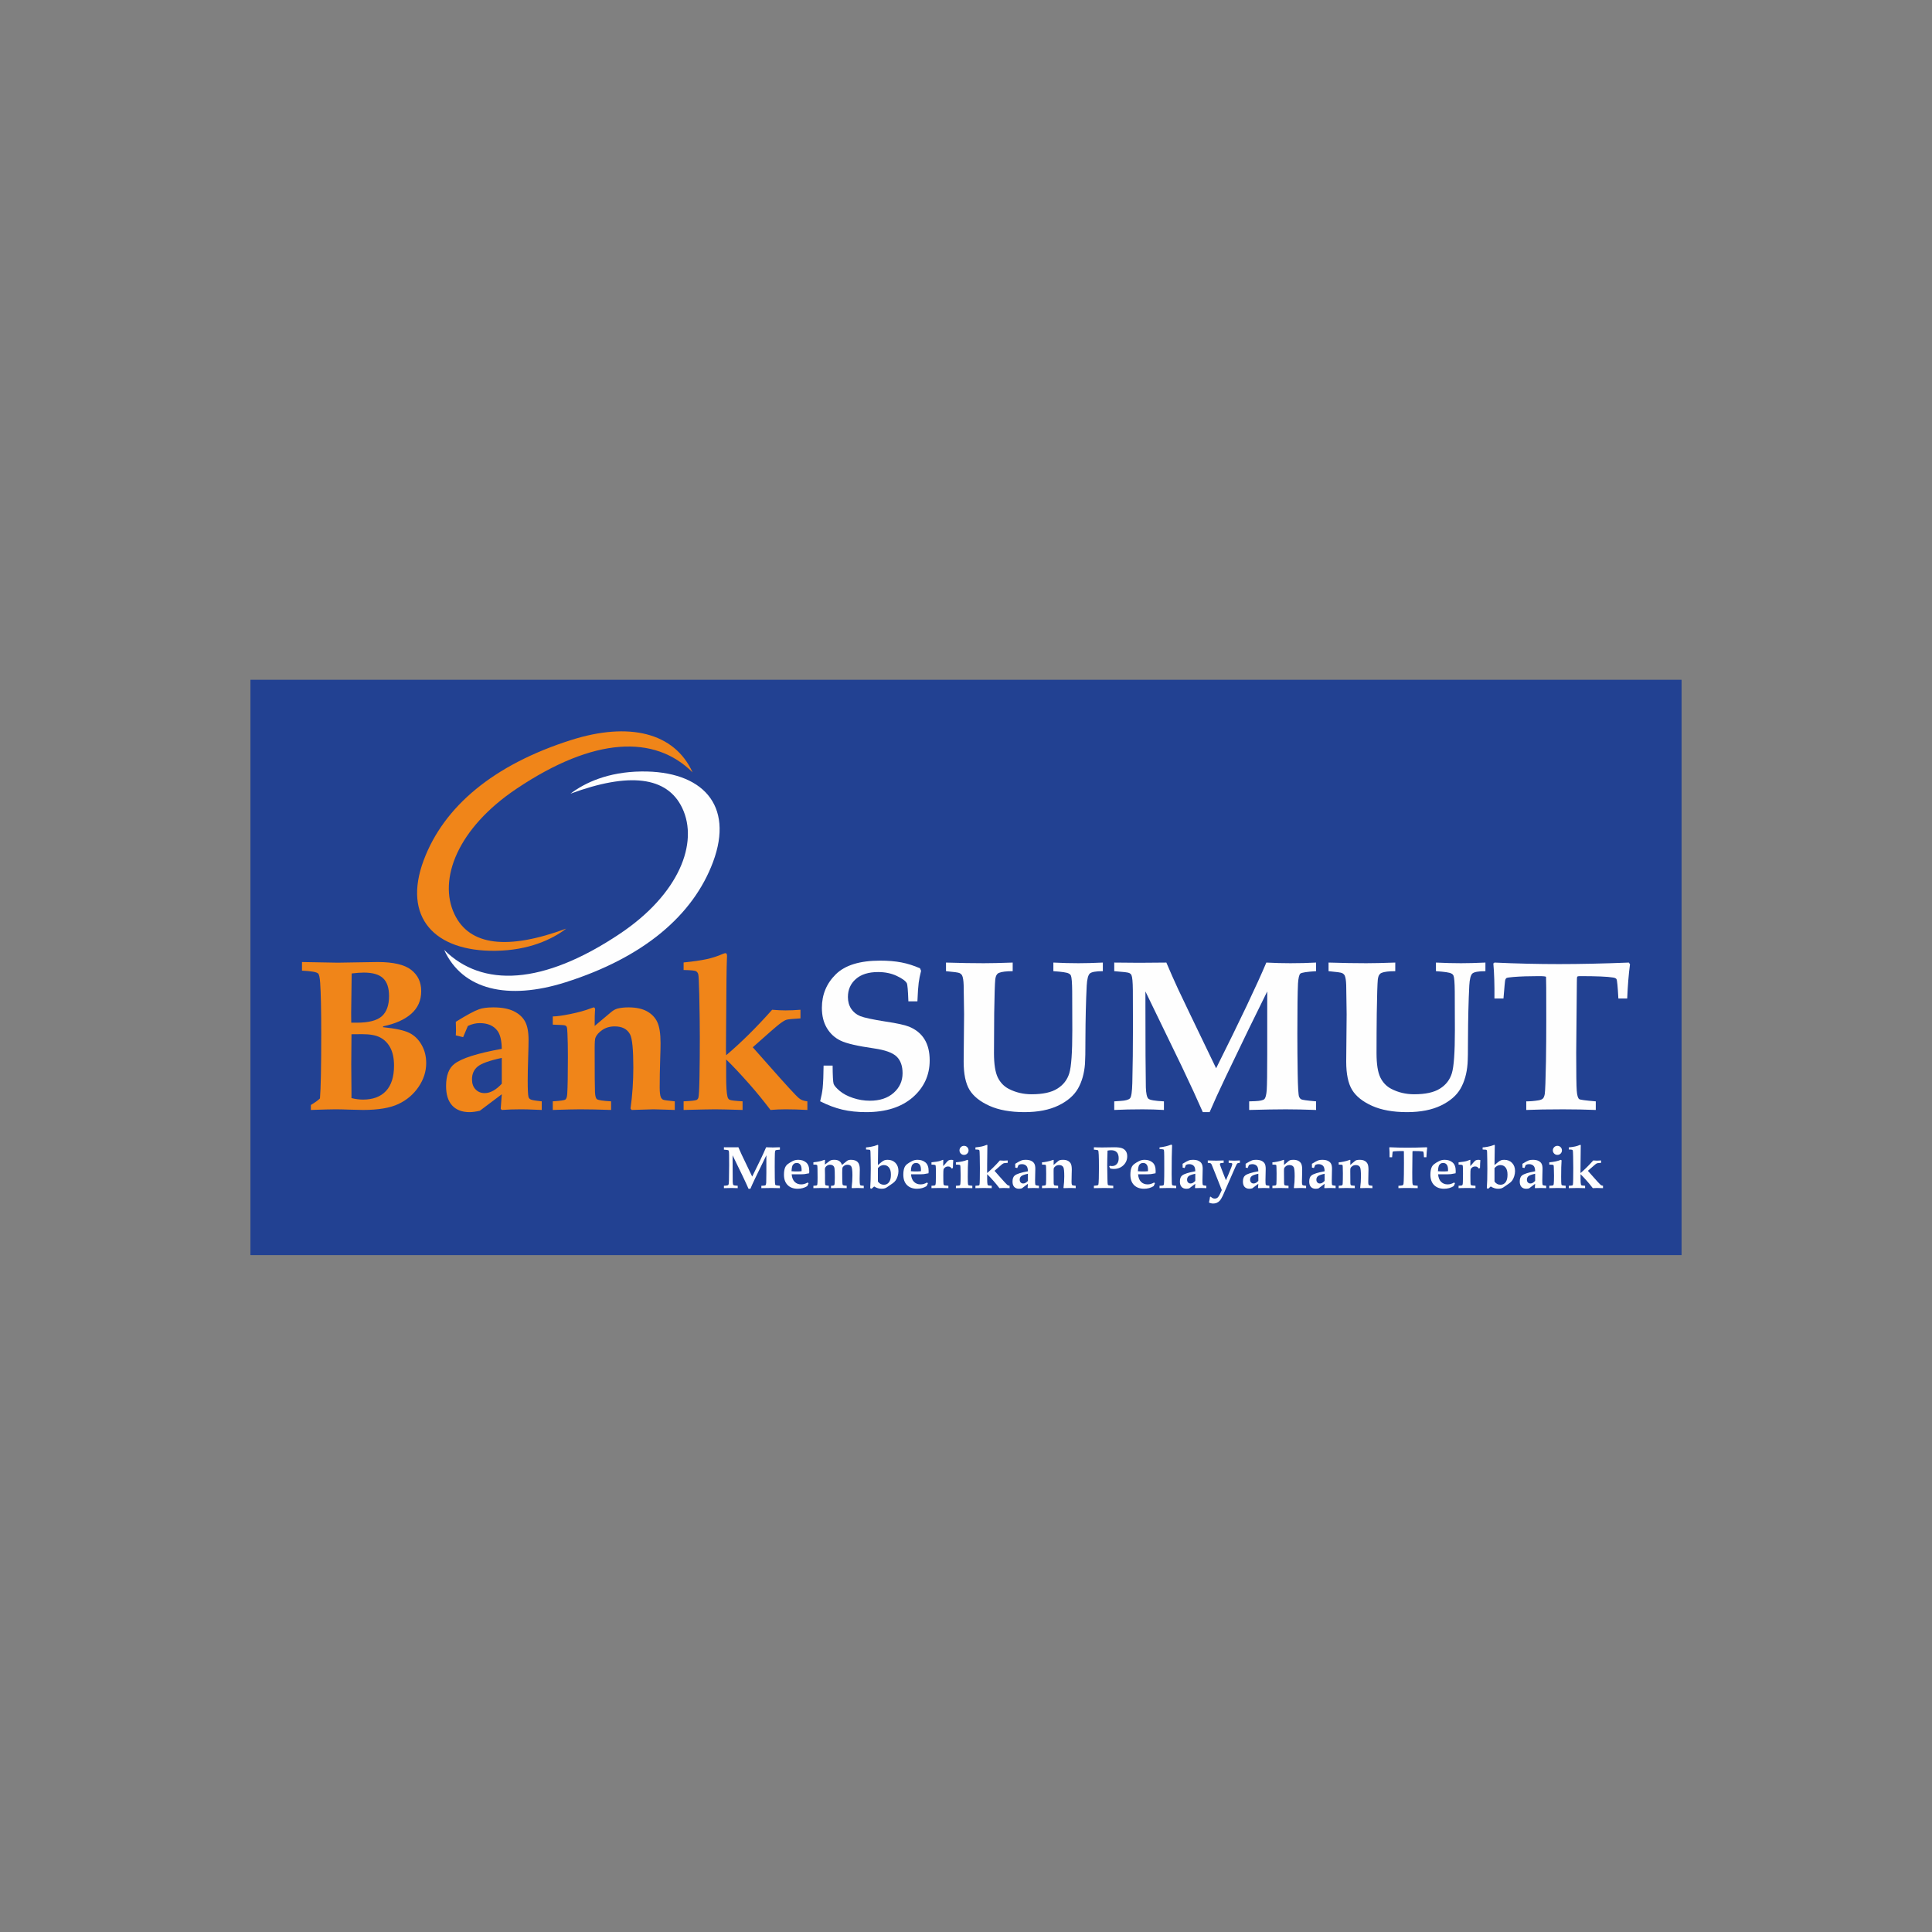 <svg width="108" height="108" viewBox="0 0 108 108" fill="none" xmlns="http://www.w3.org/2000/svg">
<rect x="0" y="0" width="108" height="108" fill="#808080" stroke="none"/>
<path fill-rule="evenodd" clip-rule="evenodd" d="M14 38H94V70.161H14V38Z" fill="#224192"/>
<path fill-rule="evenodd" clip-rule="evenodd" d="M17.377 62.047V61.77C17.601 61.636 17.77 61.515 17.886 61.404C17.933 60.86 17.957 59.66 17.957 57.802C17.957 56.455 17.937 55.504 17.898 54.945C17.878 54.642 17.838 54.465 17.776 54.413C17.689 54.335 17.392 54.284 16.882 54.26V53.778L18.876 53.814C19.14 53.814 19.526 53.807 20.041 53.795C20.538 53.783 20.897 53.778 21.112 53.778C21.981 53.778 22.606 53.922 22.981 54.212C23.358 54.504 23.546 54.899 23.546 55.403C23.546 55.92 23.361 56.345 22.989 56.671C22.618 56.999 22.093 57.232 21.414 57.373V57.421C22.113 57.492 22.602 57.598 22.884 57.741C23.167 57.882 23.394 58.103 23.565 58.403C23.738 58.703 23.825 59.042 23.825 59.427C23.825 59.896 23.682 60.34 23.398 60.758C23.115 61.176 22.738 61.496 22.269 61.716C21.8 61.937 21.14 62.047 20.289 62.047C20.12 62.047 19.868 62.041 19.53 62.029C19.217 62.017 18.959 62.011 18.76 62.011C18.536 62.011 18.075 62.023 17.377 62.047ZM19.635 57.169H19.943C20.606 57.169 21.074 57.049 21.343 56.81C21.613 56.568 21.748 56.192 21.748 55.68C21.748 55.231 21.64 54.899 21.42 54.689C21.2 54.476 20.841 54.368 20.34 54.368C20.155 54.368 19.927 54.385 19.659 54.417C19.639 55.627 19.63 56.367 19.63 56.639L19.635 57.169ZM19.647 61.384C19.875 61.44 20.089 61.468 20.291 61.468C20.849 61.468 21.279 61.307 21.577 60.987C21.877 60.665 22.026 60.194 22.026 59.571C22.026 59.166 21.957 58.834 21.822 58.575C21.685 58.316 21.499 58.126 21.26 57.999C21.023 57.871 20.683 57.81 20.243 57.81L19.647 57.815V57.968L19.635 59.502L19.647 61.051V61.384ZM30.284 61.565V62.047L29.827 62.029C29.586 62.017 29.346 62.011 29.105 62.011C28.732 62.011 28.38 62.023 28.049 62.047L27.99 61.983L28.05 61.17L26.823 62.092C26.603 62.142 26.409 62.169 26.24 62.169C25.825 62.169 25.503 62.043 25.275 61.796C25.049 61.548 24.936 61.188 24.936 60.711C24.936 60.125 25.09 59.712 25.4 59.474C25.799 59.16 26.682 58.878 28.05 58.631C28.042 58.167 27.962 57.831 27.81 57.625C27.596 57.337 27.264 57.193 26.815 57.193C26.709 57.193 26.602 57.205 26.489 57.232C26.378 57.258 26.265 57.297 26.153 57.353L25.889 57.978L25.479 57.878L25.491 57.614L25.485 57.355L25.479 57.12C26.08 56.747 26.513 56.511 26.777 56.419C26.968 56.349 27.235 56.313 27.577 56.313C28.042 56.313 28.419 56.383 28.711 56.522C29 56.663 29.213 56.852 29.346 57.093C29.481 57.333 29.547 57.682 29.547 58.143C29.547 58.336 29.539 58.681 29.523 59.178C29.507 59.688 29.499 60.101 29.499 60.412C29.499 60.904 29.514 61.204 29.542 61.311C29.555 61.373 29.594 61.421 29.657 61.457C29.717 61.493 29.926 61.528 30.284 61.565ZM28.05 59.138C27.359 59.286 26.906 59.45 26.698 59.624C26.489 59.8 26.385 60.035 26.385 60.332C26.385 60.573 26.45 60.762 26.586 60.898C26.718 61.038 26.89 61.106 27.092 61.106C27.404 61.106 27.725 60.931 28.05 60.581V59.138ZM30.901 62.047V61.565C31.32 61.54 31.556 61.507 31.611 61.461C31.664 61.416 31.697 61.315 31.709 61.158C31.733 60.762 31.745 60.061 31.745 59.059C31.745 58.564 31.737 58.138 31.721 57.779C31.713 57.56 31.699 57.429 31.675 57.392C31.656 57.359 31.624 57.334 31.584 57.321C31.542 57.304 31.312 57.291 30.901 57.278V56.819C31.111 56.819 31.443 56.774 31.892 56.683C32.341 56.59 32.719 56.486 33.025 56.367L33.184 56.313C33.239 56.313 33.267 56.357 33.267 56.447L33.26 56.502C33.248 56.612 33.242 56.895 33.242 57.351L34.154 56.584C34.268 56.486 34.385 56.419 34.508 56.383C34.679 56.337 34.89 56.313 35.136 56.313C35.552 56.313 35.892 56.385 36.157 56.527C36.421 56.672 36.617 56.87 36.739 57.125C36.862 57.38 36.925 57.773 36.925 58.308C36.925 58.545 36.919 58.82 36.907 59.13C36.886 59.767 36.877 60.318 36.877 60.783C36.877 61.05 36.898 61.232 36.941 61.335C36.974 61.405 37.018 61.452 37.074 61.476C37.132 61.5 37.347 61.528 37.721 61.565V62.047L36.995 62.023L36.529 62.011L35.311 62.047L35.246 61.971C35.351 61.224 35.403 60.456 35.403 59.668C35.403 58.671 35.343 58.055 35.221 57.823C35.063 57.524 34.777 57.376 34.361 57.376C34.094 57.376 33.862 57.444 33.666 57.578C33.469 57.715 33.343 57.859 33.284 58.013C33.256 58.075 33.242 58.275 33.242 58.611C33.242 60.035 33.248 60.852 33.26 61.059C33.272 61.267 33.307 61.393 33.361 61.44C33.433 61.5 33.699 61.54 34.16 61.565V62.047C33.476 62.023 32.898 62.011 32.427 62.011C32.148 62.011 31.639 62.023 30.901 62.047ZM38.214 62.047V61.565C38.636 61.548 38.883 61.52 38.955 61.481C38.989 61.457 39.017 61.424 39.037 61.376C39.069 61.288 39.09 60.895 39.102 60.192C39.114 59.487 39.12 58.757 39.12 57.997C39.12 57.382 39.11 56.594 39.09 55.631C39.073 54.927 39.056 54.54 39.033 54.464C39.013 54.387 38.971 54.328 38.907 54.292C38.844 54.253 38.612 54.232 38.214 54.224V53.802C38.742 53.751 39.169 53.688 39.497 53.618C39.824 53.546 40.123 53.449 40.393 53.329C40.468 53.298 40.523 53.282 40.553 53.282C40.612 53.282 40.641 53.334 40.641 53.441L40.632 53.694C40.617 53.987 40.604 55.093 40.593 57.015L40.581 58.665L40.593 58.989C41.422 58.287 42.28 57.44 43.163 56.446C43.443 56.47 43.693 56.482 43.911 56.482C44.173 56.482 44.452 56.47 44.747 56.446V56.928C44.31 56.952 44.049 56.979 43.958 57.007C43.867 57.036 43.733 57.12 43.556 57.256C43.38 57.393 42.887 57.822 42.08 58.543L42.931 59.504C43.91 60.614 44.484 61.243 44.66 61.388C44.773 61.487 44.929 61.544 45.133 61.565V62.047C44.692 62.023 44.287 62.011 43.918 62.011C43.632 62.011 43.348 62.023 43.071 62.047C42.679 61.532 42.291 61.055 41.901 60.614C41.371 60.015 40.935 59.55 40.593 59.225V60.176C40.593 60.727 40.617 61.102 40.665 61.299C40.684 61.385 40.724 61.445 40.785 61.477C40.842 61.512 41.086 61.54 41.511 61.565V62.047C40.75 62.023 40.24 62.011 39.983 62.011C39.735 62.011 39.146 62.023 38.214 62.047Z" fill="#F08519"/>
<path fill-rule="evenodd" clip-rule="evenodd" d="M46.039 59.568H46.544C46.548 60.148 46.567 60.488 46.6 60.589C46.635 60.688 46.746 60.819 46.939 60.982C47.132 61.144 47.38 61.276 47.687 61.378C47.993 61.48 48.306 61.531 48.629 61.531C49.183 61.531 49.623 61.385 49.957 61.09C50.288 60.797 50.454 60.429 50.454 59.993C50.454 59.588 50.344 59.28 50.125 59.065C49.902 58.848 49.48 58.696 48.856 58.606C47.932 58.473 47.308 58.33 46.986 58.17C46.663 58.015 46.409 57.78 46.222 57.467C46.035 57.152 45.944 56.778 45.944 56.338C45.944 55.603 46.202 54.977 46.72 54.466C47.238 53.954 48.064 53.7 49.203 53.7C49.648 53.7 50.043 53.733 50.39 53.8C50.734 53.866 51.081 53.976 51.43 54.129L51.489 54.269C51.425 54.517 51.38 54.741 51.355 54.941C51.328 55.139 51.304 55.485 51.284 55.975H50.779C50.758 55.372 50.73 55.033 50.69 54.959C50.616 54.831 50.428 54.694 50.125 54.552C49.823 54.41 49.476 54.338 49.086 54.338C48.551 54.338 48.136 54.468 47.841 54.729C47.546 54.989 47.399 55.324 47.399 55.735C47.399 55.986 47.459 56.204 47.581 56.391C47.702 56.574 47.872 56.714 48.088 56.802C48.306 56.889 48.774 56.99 49.489 57.103C50.141 57.2 50.58 57.297 50.813 57.39C51.191 57.543 51.481 57.776 51.675 58.088C51.872 58.403 51.97 58.799 51.97 59.276C51.97 60.104 51.652 60.793 51.02 61.345C50.383 61.894 49.518 62.169 48.419 62.169C47.93 62.169 47.485 62.122 47.085 62.028C46.687 61.934 46.273 61.779 45.847 61.563C45.917 61.29 45.964 61.042 45.988 60.819C46.017 60.51 46.035 60.093 46.039 59.568ZM52.882 54.289V53.808C53.68 53.833 54.382 53.844 54.985 53.844C55.368 53.844 55.91 53.833 56.61 53.808V54.289C56.25 54.289 55.995 54.322 55.847 54.383C55.794 54.403 55.754 54.435 55.723 54.484C55.68 54.537 55.651 54.63 55.635 54.761C55.612 54.98 55.592 55.612 55.576 56.655C55.568 57.381 55.564 58.118 55.564 58.868C55.564 59.483 55.635 59.936 55.774 60.226C55.915 60.514 56.12 60.728 56.391 60.869C56.779 61.07 57.207 61.17 57.665 61.17C58.295 61.17 58.775 61.066 59.104 60.857C59.438 60.651 59.66 60.364 59.773 59.999C59.887 59.633 59.943 58.835 59.943 57.603L59.936 55.426C59.932 54.935 59.908 54.641 59.867 54.541C59.843 54.488 59.802 54.446 59.742 54.419C59.648 54.363 59.363 54.322 58.884 54.289V53.808C59.391 53.833 59.861 53.844 60.287 53.844C60.659 53.844 61.112 53.833 61.65 53.808V54.289C61.262 54.289 61.019 54.334 60.923 54.419C60.828 54.505 60.769 54.729 60.748 55.089C60.704 55.967 60.68 56.962 60.676 58.072C60.676 58.783 60.668 59.248 60.652 59.467C60.61 60.009 60.478 60.47 60.259 60.853C60.039 61.236 59.676 61.551 59.167 61.798C58.658 62.044 58.024 62.169 57.268 62.169C56.483 62.169 55.829 62.05 55.308 61.815C54.787 61.579 54.415 61.282 54.197 60.924C53.979 60.565 53.869 60.039 53.869 59.344L53.893 56.695C53.893 56.484 53.885 55.946 53.869 55.077C53.861 54.807 53.83 54.622 53.78 54.524C53.748 54.47 53.701 54.426 53.636 54.395C53.571 54.363 53.321 54.33 52.882 54.289ZM62.287 62.048V61.567L62.638 61.543C62.922 61.527 63.099 61.476 63.171 61.393C63.242 61.31 63.285 61.027 63.297 60.545C63.321 59.578 63.333 58.529 63.333 57.402C63.333 56.803 63.331 56.121 63.327 55.357C63.323 54.897 63.297 54.614 63.25 54.512C63.226 54.462 63.185 54.419 63.12 54.39C63.059 54.358 62.78 54.326 62.287 54.289V53.808C62.76 53.816 63.222 53.82 63.676 53.82C64.203 53.82 64.711 53.816 65.2 53.808C65.41 54.306 65.629 54.799 65.855 55.288C66.016 55.635 66.725 57.111 67.982 59.718C69.319 57.042 70.256 55.071 70.789 53.808C71.26 53.833 71.707 53.844 72.131 53.844C72.628 53.844 73.106 53.833 73.57 53.808V54.289C73.05 54.322 72.758 54.367 72.689 54.426C72.624 54.485 72.58 54.669 72.559 54.975C72.535 55.469 72.523 56.407 72.523 57.788C72.523 58.484 72.529 59.221 72.541 59.995C72.553 60.771 72.58 61.209 72.62 61.314C72.648 61.374 72.685 61.421 72.738 61.452C72.79 61.484 73.066 61.523 73.57 61.567V62.048C72.936 62.024 72.369 62.012 71.872 62.012C71.371 62.012 70.69 62.024 69.829 62.048V61.567L70.171 61.555C70.442 61.543 70.612 61.504 70.678 61.441C70.746 61.374 70.791 61.204 70.811 60.925C70.829 60.647 70.839 59.995 70.839 58.969V55.422C70.233 56.635 69.461 58.225 68.522 60.19C68.136 60.999 67.836 61.657 67.619 62.169H67.238C66.943 61.492 66.551 60.641 66.059 59.608L64.03 55.422V56.22C64.03 58.429 64.038 59.951 64.054 60.785C64.066 61.124 64.111 61.334 64.19 61.413C64.267 61.492 64.559 61.543 65.065 61.567V62.048C64.668 62.024 64.269 62.012 63.872 62.012C63.278 62.012 62.752 62.024 62.287 62.048ZM74.267 54.289V53.808C75.065 53.833 75.767 53.844 76.371 53.844C76.754 53.844 77.295 53.833 77.996 53.808V54.289C77.635 54.289 77.381 54.322 77.232 54.383C77.18 54.403 77.14 54.435 77.108 54.484C77.066 54.537 77.037 54.63 77.02 54.761C76.998 54.98 76.978 55.612 76.962 56.655C76.953 57.381 76.949 58.118 76.949 58.868C76.949 59.483 77.02 59.936 77.16 60.226C77.3 60.514 77.505 60.728 77.776 60.869C78.165 61.07 78.592 61.17 79.051 61.17C79.68 61.17 80.16 61.066 80.49 60.857C80.823 60.651 81.046 60.364 81.159 59.999C81.272 59.633 81.329 58.835 81.329 57.603L81.322 55.426C81.318 54.935 81.294 54.641 81.252 54.541C81.228 54.488 81.188 54.446 81.128 54.419C81.034 54.363 80.748 54.322 80.27 54.289V53.808C80.777 53.833 81.246 53.844 81.673 53.844C82.044 53.844 82.497 53.833 83.036 53.808V54.289C82.647 54.289 82.405 54.334 82.308 54.419C82.213 54.505 82.154 54.729 82.134 55.089C82.09 55.967 82.066 56.962 82.062 58.072C82.062 58.783 82.054 59.248 82.037 59.467C81.996 60.009 81.863 60.47 81.645 60.853C81.425 61.236 81.062 61.551 80.553 61.798C80.044 62.044 79.41 62.169 78.654 62.169C77.869 62.169 77.215 62.05 76.694 61.815C76.172 61.579 75.801 61.282 75.583 60.924C75.364 60.565 75.254 60.039 75.254 59.344L75.278 56.695C75.278 56.484 75.269 55.946 75.254 55.077C75.246 54.807 75.215 54.622 75.166 54.524C75.134 54.47 75.087 54.426 75.021 54.395C74.957 54.363 74.706 54.33 74.267 54.289ZM85.319 62.048V61.567C85.54 61.567 85.771 61.547 86.009 61.508C86.122 61.488 86.2 61.456 86.248 61.41C86.295 61.366 86.328 61.284 86.352 61.163C86.378 60.994 86.402 60.376 86.421 59.308C86.433 58.548 86.438 57.773 86.438 56.984C86.438 55.43 86.434 54.641 86.425 54.61C86.414 54.58 86.276 54.566 86.008 54.566C85.463 54.566 84.994 54.582 84.598 54.614C84.372 54.633 84.243 54.653 84.214 54.673C84.183 54.693 84.162 54.726 84.145 54.776C84.129 54.827 84.097 55.174 84.045 55.817H83.54C83.548 55.057 83.528 54.403 83.479 53.857L83.544 53.808C84.778 53.865 85.98 53.893 87.146 53.893C88.309 53.893 89.613 53.865 91.053 53.808L91.118 53.905C91.044 54.448 90.992 55.085 90.962 55.817H90.468C90.433 55.151 90.398 54.788 90.362 54.734C90.336 54.69 90.273 54.661 90.176 54.645C89.863 54.592 89.242 54.566 88.309 54.566C88.231 54.566 88.184 54.578 88.168 54.602C88.153 54.629 88.147 54.733 88.147 54.913L88.111 58.862C88.111 60.007 88.121 60.708 88.141 60.969C88.159 61.23 88.207 61.389 88.281 61.443C88.333 61.479 88.64 61.52 89.205 61.567V62.048C88.632 62.024 88.022 62.012 87.379 62.012C86.533 62.012 85.847 62.024 85.319 62.048Z" fill="#FEFEFE"/>
<path fill-rule="evenodd" clip-rule="evenodd" d="M40.468 66.418V66.285L40.566 66.279C40.645 66.273 40.694 66.26 40.714 66.237C40.734 66.213 40.746 66.135 40.748 66.001C40.755 65.733 40.759 65.442 40.759 65.13C40.759 64.964 40.758 64.775 40.756 64.564C40.756 64.435 40.748 64.357 40.736 64.328C40.73 64.314 40.718 64.302 40.7 64.294C40.683 64.286 40.605 64.277 40.468 64.266V64.133C40.6 64.136 40.728 64.136 40.854 64.136C41 64.136 41.141 64.136 41.276 64.133C41.335 64.271 41.396 64.408 41.459 64.543C41.503 64.64 41.7 65.05 42.048 65.772C42.419 65.03 42.678 64.483 42.827 64.133C42.957 64.14 43.081 64.143 43.198 64.143C43.336 64.143 43.469 64.14 43.597 64.133V64.266C43.454 64.275 43.372 64.289 43.353 64.305C43.335 64.321 43.323 64.372 43.317 64.456C43.311 64.593 43.308 64.854 43.308 65.236C43.308 65.429 43.309 65.634 43.312 65.849C43.316 66.064 43.323 66.186 43.333 66.214C43.341 66.232 43.352 66.244 43.367 66.253C43.382 66.263 43.458 66.272 43.597 66.285V66.418C43.422 66.411 43.265 66.409 43.127 66.409C42.988 66.409 42.799 66.411 42.56 66.418V66.285L42.655 66.281C42.73 66.279 42.777 66.268 42.796 66.249C42.815 66.232 42.827 66.184 42.832 66.107C42.837 66.029 42.84 65.849 42.84 65.564V64.581C42.673 64.917 42.458 65.358 42.197 65.903C42.091 66.127 42.007 66.309 41.948 66.452H41.842C41.76 66.264 41.652 66.028 41.515 65.741L40.952 64.581V64.802C40.952 65.414 40.955 65.837 40.959 66.068C40.962 66.162 40.975 66.22 40.996 66.243C41.018 66.264 41.099 66.279 41.239 66.285V66.418C41.129 66.411 41.018 66.409 40.908 66.409C40.743 66.409 40.597 66.411 40.468 66.418ZM45.152 66.102L45.199 66.15L45.126 66.305C45.047 66.354 44.964 66.39 44.874 66.415C44.785 66.439 44.689 66.452 44.589 66.452C44.352 66.452 44.166 66.383 44.029 66.245C43.892 66.109 43.824 65.916 43.824 65.666C43.824 65.508 43.844 65.378 43.884 65.275C43.918 65.192 43.971 65.122 44.045 65.067C44.12 65.011 44.206 64.959 44.302 64.909C44.4 64.858 44.507 64.834 44.622 64.834C44.801 64.834 44.948 64.884 45.065 64.983C45.18 65.082 45.239 65.243 45.239 65.464C45.239 65.491 45.236 65.532 45.232 65.587L44.965 65.635C44.882 65.642 44.764 65.645 44.608 65.645H44.255C44.271 65.831 44.328 65.972 44.423 66.067C44.518 66.161 44.64 66.208 44.787 66.208C44.849 66.208 44.911 66.2 44.971 66.181C45.032 66.163 45.092 66.137 45.152 66.102ZM44.245 65.471C44.342 65.48 44.44 65.484 44.538 65.484C44.624 65.484 44.714 65.48 44.809 65.471L44.81 65.394C44.81 65.262 44.786 65.164 44.736 65.102C44.688 65.04 44.621 65.011 44.538 65.011C44.479 65.011 44.428 65.024 44.387 65.054C44.344 65.082 44.313 65.122 44.291 65.174C44.271 65.227 44.255 65.326 44.245 65.471ZM45.469 66.418V66.285C45.581 66.28 45.644 66.273 45.66 66.263C45.676 66.252 45.685 66.233 45.689 66.206C45.699 66.154 45.703 66.027 45.703 65.829C45.703 65.41 45.697 65.184 45.686 65.149C45.678 65.12 45.639 65.105 45.574 65.103L45.469 65.101V64.974C45.602 64.959 45.715 64.941 45.808 64.92C45.902 64.898 45.987 64.873 46.063 64.842C46.078 64.837 46.09 64.834 46.096 64.834C46.111 64.834 46.119 64.848 46.119 64.874C46.119 64.896 46.118 64.923 46.115 64.959C46.114 64.974 46.113 65.002 46.113 65.04V65.1L46.379 64.897C46.435 64.854 46.521 64.834 46.636 64.834C46.752 64.834 46.844 64.857 46.913 64.901C46.981 64.947 47.033 65.019 47.068 65.12L47.345 64.897C47.398 64.854 47.473 64.834 47.568 64.834C47.738 64.834 47.864 64.876 47.944 64.959C48.025 65.043 48.064 65.178 48.064 65.368L48.061 65.503C48.057 65.653 48.054 65.787 48.054 65.905C48.054 66.06 48.06 66.161 48.069 66.206C48.076 66.232 48.086 66.249 48.102 66.26C48.117 66.269 48.179 66.279 48.285 66.285V66.418C48.149 66.411 48.032 66.409 47.931 66.409C47.833 66.409 47.731 66.411 47.627 66.418L47.607 66.387C47.636 66.154 47.651 65.926 47.651 65.704C47.651 65.44 47.63 65.275 47.589 65.209C47.549 65.144 47.477 65.11 47.375 65.11C47.306 65.11 47.248 65.128 47.197 65.161C47.147 65.195 47.112 65.234 47.096 65.276C47.085 65.307 47.08 65.402 47.08 65.563C47.08 65.85 47.084 66.048 47.092 66.158C47.095 66.206 47.105 66.237 47.122 66.252C47.139 66.265 47.209 66.276 47.331 66.285V66.418C47.189 66.411 47.049 66.409 46.913 66.409C46.741 66.409 46.588 66.411 46.453 66.418V66.285C46.559 66.285 46.62 66.269 46.639 66.239C46.658 66.208 46.666 66.071 46.666 65.83C46.666 65.555 46.661 65.384 46.65 65.317C46.639 65.248 46.614 65.197 46.571 65.162C46.529 65.128 46.473 65.11 46.398 65.11C46.344 65.11 46.295 65.122 46.252 65.148C46.206 65.173 46.17 65.208 46.139 65.254C46.122 65.279 46.113 65.318 46.113 65.37L46.114 65.432C46.118 65.463 46.119 65.547 46.119 65.688L46.118 65.881C46.118 66.066 46.121 66.174 46.127 66.208C46.131 66.229 46.139 66.245 46.154 66.256C46.169 66.265 46.229 66.275 46.332 66.285V66.418C46.204 66.411 46.062 66.409 45.906 66.409C45.853 66.409 45.706 66.411 45.469 66.418ZM48.723 66.452L48.645 66.421C48.665 66.158 48.676 65.795 48.676 65.331C48.676 65.121 48.673 64.959 48.671 64.845L48.661 64.427C48.661 64.362 48.656 64.32 48.644 64.298C48.637 64.285 48.624 64.275 48.604 64.27C48.59 64.266 48.526 64.261 48.412 64.257V64.14C48.471 64.14 48.566 64.127 48.696 64.103C48.828 64.077 48.924 64.052 48.99 64.023L49.061 63.997C49.082 63.997 49.093 64.009 49.093 64.035L49.087 64.206C49.085 64.265 49.081 64.573 49.075 65.128L49.272 64.964C49.335 64.912 49.39 64.877 49.44 64.86C49.489 64.842 49.548 64.834 49.618 64.834C49.802 64.834 49.948 64.892 50.058 65.008C50.169 65.125 50.224 65.276 50.224 65.464C50.224 65.556 50.208 65.652 50.178 65.749C50.147 65.849 50.11 65.929 50.064 65.991C50.019 66.054 49.961 66.109 49.889 66.157C49.799 66.214 49.723 66.267 49.66 66.315C49.585 66.371 49.522 66.409 49.471 66.426C49.42 66.442 49.357 66.452 49.283 66.452C49.211 66.452 49.142 66.442 49.079 66.423C49.016 66.406 48.945 66.373 48.865 66.324C48.84 66.343 48.793 66.386 48.723 66.452ZM49.075 65.299V66.047C49.116 66.107 49.164 66.151 49.221 66.182C49.278 66.213 49.342 66.228 49.413 66.228C49.53 66.228 49.623 66.182 49.694 66.09C49.767 65.996 49.803 65.855 49.803 65.666C49.803 65.488 49.767 65.354 49.693 65.263C49.619 65.173 49.524 65.128 49.405 65.128C49.342 65.128 49.283 65.142 49.228 65.171C49.173 65.199 49.122 65.243 49.075 65.299ZM51.824 66.102L51.871 66.15L51.798 66.305C51.719 66.354 51.635 66.39 51.546 66.415C51.457 66.439 51.361 66.452 51.26 66.452C51.024 66.452 50.837 66.383 50.701 66.245C50.564 66.109 50.496 65.916 50.496 65.666C50.496 65.508 50.516 65.378 50.556 65.275C50.59 65.192 50.642 65.122 50.717 65.067C50.792 65.011 50.878 64.959 50.974 64.909C51.072 64.858 51.178 64.834 51.294 64.834C51.473 64.834 51.62 64.884 51.737 64.983C51.852 65.082 51.911 65.243 51.911 65.464C51.911 65.491 51.908 65.532 51.904 65.587L51.638 65.635C51.554 65.642 51.435 65.645 51.28 65.645H50.926C50.942 65.831 50.998 65.972 51.095 66.067C51.19 66.161 51.312 66.208 51.459 66.208C51.521 66.208 51.583 66.2 51.643 66.181C51.703 66.163 51.764 66.137 51.824 66.102ZM50.917 65.471C51.014 65.48 51.112 65.484 51.21 65.484C51.296 65.484 51.386 65.48 51.481 65.471L51.482 65.394C51.482 65.262 51.458 65.164 51.408 65.102C51.36 65.04 51.293 65.011 51.21 65.011C51.151 65.011 51.1 65.024 51.059 65.054C51.016 65.082 50.985 65.122 50.964 65.174C50.943 65.227 50.927 65.326 50.917 65.471ZM52.07 66.418V66.285C52.18 66.279 52.243 66.273 52.259 66.265C52.271 66.259 52.282 66.249 52.29 66.234C52.302 66.208 52.309 66.151 52.312 66.062C52.316 65.903 52.318 65.759 52.318 65.629C52.318 65.377 52.314 65.228 52.307 65.183C52.305 65.154 52.294 65.136 52.279 65.124C52.262 65.113 52.194 65.105 52.07 65.101V64.974C52.29 64.952 52.447 64.927 52.541 64.897L52.708 64.834C52.723 64.834 52.731 64.844 52.731 64.865L52.73 64.888C52.726 64.956 52.724 65.054 52.724 65.183C52.779 65.129 52.841 65.062 52.907 64.98C52.956 64.92 53 64.88 53.036 64.861C53.073 64.844 53.122 64.834 53.184 64.834C53.217 64.834 53.252 64.84 53.288 64.852C53.279 64.96 53.271 65.109 53.268 65.295L53.196 65.321C53.17 65.279 53.144 65.25 53.114 65.234C53.085 65.216 53.046 65.207 52.999 65.207C52.935 65.207 52.88 65.224 52.833 65.258C52.787 65.291 52.756 65.33 52.744 65.374C52.736 65.406 52.731 65.518 52.731 65.707C52.731 65.983 52.735 66.143 52.742 66.189C52.747 66.22 52.756 66.24 52.773 66.251C52.798 66.267 52.878 66.279 53.015 66.285V66.418L52.833 66.413C52.718 66.41 52.617 66.409 52.533 66.409C52.454 66.409 52.36 66.41 52.254 66.413L52.07 66.418ZM53.89 64.053C53.96 64.053 54.02 64.077 54.068 64.127C54.118 64.176 54.143 64.237 54.143 64.308C54.143 64.377 54.118 64.436 54.068 64.486C54.02 64.535 53.96 64.559 53.889 64.559C53.819 64.559 53.759 64.535 53.711 64.486C53.661 64.436 53.636 64.377 53.636 64.308C53.636 64.237 53.661 64.176 53.711 64.127C53.759 64.077 53.819 64.053 53.89 64.053ZM53.436 66.418V66.285C53.559 66.28 53.63 66.273 53.649 66.263C53.669 66.251 53.681 66.221 53.686 66.17C53.694 66.102 53.7 65.952 53.7 65.717C53.7 65.617 53.697 65.524 53.694 65.437L53.689 65.247C53.689 65.184 53.682 65.145 53.669 65.13C53.656 65.116 53.618 65.108 53.559 65.106L53.436 65.101V64.974C53.697 64.953 53.913 64.906 54.082 64.834L54.123 64.866C54.107 65.074 54.099 65.377 54.099 65.773C54.099 66.004 54.103 66.142 54.111 66.19C54.117 66.224 54.126 66.245 54.141 66.256C54.155 66.265 54.227 66.275 54.354 66.285V66.418C54.158 66.411 54.005 66.409 53.898 66.409C53.84 66.409 53.686 66.411 53.436 66.418ZM54.527 66.418V66.285C54.643 66.28 54.712 66.272 54.732 66.263C54.741 66.256 54.749 66.245 54.754 66.233C54.763 66.209 54.768 66.099 54.772 65.906C54.775 65.71 54.777 65.51 54.777 65.299C54.777 65.129 54.775 64.912 54.768 64.645C54.764 64.451 54.758 64.344 54.753 64.322C54.748 64.302 54.736 64.286 54.718 64.275C54.701 64.265 54.636 64.259 54.527 64.257V64.14C54.673 64.125 54.791 64.109 54.88 64.089C54.971 64.069 55.053 64.042 55.128 64.009C55.15 64.001 55.164 63.997 55.172 63.997C55.189 63.997 55.197 64.011 55.197 64.041L55.194 64.111C55.19 64.191 55.186 64.496 55.183 65.027L55.181 65.484L55.183 65.574C55.412 65.379 55.65 65.145 55.894 64.87C55.971 64.877 56.039 64.881 56.101 64.881C56.172 64.881 56.25 64.877 56.332 64.87V65.004C56.211 65.011 56.139 65.018 56.113 65.026C56.088 65.034 56.052 65.057 56.002 65.094C55.954 65.132 55.817 65.251 55.595 65.449L55.829 65.716C56.1 66.023 56.259 66.196 56.307 66.236C56.338 66.263 56.381 66.279 56.438 66.285V66.418C56.317 66.411 56.204 66.409 56.102 66.409C56.023 66.409 55.944 66.411 55.868 66.418C55.761 66.276 55.654 66.145 55.545 66.023C55.399 65.857 55.278 65.728 55.183 65.638V65.901C55.183 66.054 55.19 66.157 55.203 66.212C55.209 66.236 55.219 66.252 55.237 66.261C55.253 66.271 55.32 66.279 55.438 66.285V66.418C55.227 66.411 55.087 66.409 55.016 66.409C54.947 66.409 54.784 66.411 54.527 66.418ZM58.079 66.285V66.418L57.953 66.413C57.886 66.41 57.819 66.409 57.753 66.409C57.65 66.409 57.552 66.411 57.461 66.418L57.445 66.401L57.461 66.175L57.122 66.43C57.062 66.445 57.008 66.452 56.962 66.452C56.846 66.452 56.758 66.417 56.695 66.348C56.632 66.28 56.601 66.181 56.601 66.05C56.601 65.887 56.644 65.773 56.73 65.707C56.84 65.621 57.083 65.543 57.461 65.475C57.46 65.346 57.437 65.254 57.396 65.196C57.335 65.117 57.244 65.077 57.12 65.077C57.09 65.077 57.062 65.081 57.03 65.087C56.999 65.096 56.968 65.106 56.937 65.121L56.865 65.294L56.751 65.266L56.754 65.193L56.752 65.122L56.751 65.057C56.917 64.953 57.036 64.889 57.11 64.864C57.163 64.844 57.236 64.834 57.331 64.834C57.46 64.834 57.563 64.853 57.644 64.892C57.724 64.931 57.783 64.983 57.819 65.05C57.857 65.116 57.875 65.212 57.875 65.339C57.875 65.393 57.873 65.488 57.869 65.625C57.865 65.767 57.862 65.881 57.862 65.966C57.862 66.102 57.866 66.185 57.874 66.214C57.878 66.232 57.889 66.245 57.905 66.256C57.922 66.265 57.98 66.275 58.079 66.285ZM57.461 65.614C57.271 65.656 57.145 65.7 57.087 65.749C57.03 65.798 57.002 65.862 57.002 65.944C57.002 66.011 57.019 66.063 57.057 66.1C57.094 66.139 57.141 66.158 57.197 66.158C57.283 66.158 57.371 66.11 57.461 66.013V65.614ZM58.249 66.418V66.285C58.366 66.279 58.43 66.268 58.445 66.256C58.46 66.244 58.469 66.216 58.473 66.173C58.48 66.063 58.482 65.87 58.482 65.593C58.482 65.456 58.48 65.338 58.476 65.239C58.473 65.178 58.469 65.142 58.462 65.132C58.458 65.122 58.449 65.116 58.438 65.113C58.426 65.108 58.363 65.103 58.249 65.101V64.974C58.307 64.974 58.399 64.962 58.523 64.936C58.647 64.91 58.752 64.881 58.836 64.849L58.88 64.834C58.895 64.834 58.903 64.846 58.903 64.87L58.901 64.886C58.898 64.916 58.897 64.995 58.897 65.121L59.148 64.909C59.179 64.881 59.211 64.864 59.246 64.853C59.293 64.841 59.351 64.834 59.419 64.834C59.534 64.834 59.628 64.854 59.702 64.893C59.774 64.933 59.828 64.988 59.863 65.058C59.896 65.128 59.914 65.237 59.914 65.385C59.914 65.451 59.912 65.527 59.908 65.613C59.903 65.788 59.9 65.941 59.9 66.07C59.9 66.142 59.907 66.193 59.918 66.221C59.927 66.241 59.939 66.253 59.955 66.26C59.971 66.267 60.03 66.275 60.133 66.285V66.418L59.934 66.411L59.804 66.409L59.467 66.418L59.45 66.397C59.479 66.19 59.493 65.978 59.493 65.761C59.493 65.485 59.477 65.315 59.442 65.251C59.399 65.168 59.32 65.128 59.205 65.128C59.131 65.128 59.067 65.146 59.013 65.184C58.959 65.221 58.923 65.262 58.907 65.303C58.901 65.321 58.897 65.376 58.897 65.468C58.897 65.862 58.898 66.088 58.901 66.145C58.904 66.202 58.914 66.237 58.929 66.251C58.949 66.267 59.022 66.279 59.15 66.285V66.418C58.961 66.411 58.801 66.409 58.671 66.409C58.594 66.409 58.453 66.411 58.249 66.418ZM61.15 66.418V66.285C61.279 66.275 61.353 66.265 61.37 66.253C61.384 66.246 61.393 66.236 61.4 66.22C61.41 66.192 61.418 66.079 61.424 65.881C61.429 65.682 61.431 65.491 61.431 65.305C61.431 64.956 61.428 64.708 61.42 64.559C61.413 64.411 61.402 64.326 61.386 64.309C61.37 64.291 61.323 64.281 61.246 64.275L61.15 64.266V64.133L61.334 64.139C61.449 64.141 61.539 64.143 61.606 64.143C61.699 64.143 61.847 64.141 62.052 64.137C62.163 64.135 62.245 64.133 62.297 64.133C62.492 64.133 62.635 64.152 62.728 64.188C62.82 64.224 62.891 64.281 62.939 64.356C62.988 64.43 63.012 64.523 63.012 64.635C63.012 64.835 62.941 65.004 62.797 65.141C62.655 65.276 62.474 65.345 62.253 65.345C62.225 65.345 62.196 65.342 62.165 65.338C62.133 65.334 62.099 65.327 62.063 65.321C62.044 65.282 62.026 65.244 62.004 65.207L62.041 65.168C62.066 65.172 62.088 65.176 62.108 65.18C62.127 65.183 62.146 65.184 62.162 65.184C62.272 65.184 62.362 65.146 62.431 65.07C62.501 64.994 62.535 64.886 62.535 64.75C62.535 64.598 62.498 64.484 62.428 64.409C62.355 64.334 62.249 64.297 62.11 64.297C62.054 64.297 61.988 64.305 61.912 64.32C61.9 64.656 61.894 64.94 61.894 65.174C61.894 65.252 61.9 65.503 61.907 65.925C61.91 66.092 61.916 66.188 61.924 66.213C61.929 66.232 61.94 66.244 61.954 66.252C61.979 66.264 62.071 66.275 62.232 66.285V66.418C62.04 66.411 61.878 66.409 61.747 66.409C61.688 66.409 61.489 66.411 61.15 66.418ZM64.517 66.102L64.562 66.15L64.49 66.305C64.411 66.354 64.328 66.39 64.238 66.415C64.148 66.439 64.053 66.452 63.952 66.452C63.715 66.452 63.529 66.383 63.392 66.245C63.257 66.109 63.189 65.916 63.189 65.666C63.189 65.508 63.209 65.378 63.249 65.275C63.281 65.192 63.335 65.122 63.408 65.067C63.483 65.011 63.569 64.959 63.667 64.909C63.764 64.858 63.871 64.834 63.987 64.834C64.165 64.834 64.312 64.884 64.428 64.983C64.545 65.082 64.602 65.243 64.602 65.464C64.602 65.491 64.601 65.532 64.596 65.587L64.329 65.635C64.247 65.642 64.128 65.645 63.971 65.645H63.619C63.635 65.831 63.691 65.972 63.786 66.067C63.881 66.161 64.003 66.208 64.151 66.208C64.212 66.208 64.274 66.2 64.336 66.181C64.396 66.163 64.456 66.137 64.517 66.102ZM63.608 65.471C63.706 65.48 63.804 65.484 63.903 65.484C63.987 65.484 64.078 65.48 64.172 65.471L64.174 65.394C64.174 65.262 64.149 65.164 64.101 65.102C64.052 65.04 63.986 65.011 63.903 65.011C63.843 65.011 63.793 65.024 63.75 65.054C63.709 65.082 63.676 65.122 63.656 65.174C63.635 65.227 63.62 65.326 63.608 65.471ZM64.819 64.234V64.14C64.975 64.12 65.097 64.099 65.187 64.076C65.276 64.054 65.373 64.023 65.477 63.983L65.52 64.019C65.504 64.407 65.496 64.949 65.496 65.645C65.496 65.786 65.499 65.928 65.503 66.071C65.505 66.162 65.511 66.216 65.519 66.231C65.527 66.245 65.539 66.256 65.558 66.265C65.575 66.273 65.639 66.28 65.751 66.285V66.418L65.578 66.413C65.472 66.41 65.381 66.409 65.308 66.409L64.819 66.418V66.285L64.941 66.279C64.995 66.276 65.03 66.265 65.046 66.248C65.062 66.231 65.071 66.162 65.074 66.044C65.081 65.879 65.083 65.645 65.083 65.343L65.081 64.647C65.081 64.433 65.074 64.314 65.063 64.287C65.059 64.274 65.051 64.265 65.039 64.258C65.019 64.246 64.947 64.238 64.819 64.234ZM67.435 66.285V66.418L67.309 66.413C67.242 66.41 67.175 66.409 67.109 66.409C67.006 66.409 66.909 66.411 66.817 66.418L66.801 66.401L66.817 66.175L66.478 66.43C66.418 66.445 66.365 66.452 66.318 66.452C66.202 66.452 66.114 66.417 66.051 66.348C65.988 66.28 65.957 66.181 65.957 66.05C65.957 65.887 66 65.773 66.086 65.707C66.196 65.621 66.439 65.543 66.817 65.475C66.816 65.346 66.793 65.254 66.752 65.196C66.692 65.117 66.6 65.077 66.476 65.077C66.446 65.077 66.418 65.081 66.386 65.087C66.355 65.096 66.324 65.106 66.293 65.121L66.221 65.294L66.107 65.266L66.111 65.193L66.109 65.122L66.107 65.057C66.273 64.953 66.393 64.889 66.466 64.864C66.519 64.844 66.592 64.834 66.687 64.834C66.816 64.834 66.919 64.853 67 64.892C67.08 64.931 67.139 64.983 67.175 65.05C67.213 65.116 67.231 65.212 67.231 65.339C67.231 65.393 67.229 65.488 67.225 65.625C67.221 65.767 67.218 65.881 67.218 65.966C67.218 66.102 67.222 66.185 67.23 66.214C67.234 66.232 67.244 66.245 67.261 66.256C67.278 66.265 67.336 66.275 67.435 66.285ZM66.817 65.614C66.627 65.656 66.501 65.7 66.444 65.749C66.386 65.798 66.358 65.862 66.358 65.944C66.358 66.011 66.375 66.063 66.413 66.1C66.45 66.139 66.497 66.158 66.553 66.158C66.639 66.158 66.728 66.11 66.817 66.013V65.614ZM67.516 65.004V64.87C67.765 64.877 67.924 64.881 67.994 64.881C68.091 64.881 68.227 64.877 68.403 64.87V65.004C68.302 65.008 68.242 65.015 68.223 65.026C68.204 65.037 68.194 65.054 68.194 65.077C68.194 65.109 68.247 65.26 68.354 65.528L68.531 65.977L68.683 65.622C68.818 65.305 68.886 65.121 68.886 65.073C68.886 65.05 68.877 65.034 68.857 65.024C68.838 65.015 68.781 65.008 68.683 65.004V64.87L68.786 64.874C68.894 64.878 68.968 64.881 69.003 64.881C69.043 64.881 69.145 64.877 69.31 64.87V65.004C69.256 65.004 69.213 65.012 69.18 65.028C69.165 65.037 69.153 65.047 69.142 65.063C69.125 65.087 69.057 65.237 68.936 65.513L68.633 66.206L68.352 66.847C68.289 66.978 68.231 67.071 68.18 67.123C68.131 67.177 68.076 67.215 68.015 67.241C67.956 67.266 67.889 67.278 67.816 67.278C67.742 67.278 67.664 67.261 67.581 67.223C67.608 67.116 67.627 67.012 67.639 66.91L67.682 66.895C67.746 66.966 67.82 67.002 67.904 67.002C67.977 67.002 68.035 66.978 68.082 66.931C68.129 66.886 68.202 66.75 68.299 66.527L67.936 65.606L67.737 65.112C67.719 65.071 67.701 65.044 67.68 65.032C67.66 65.02 67.605 65.011 67.516 65.004ZM70.958 66.285V66.418L70.832 66.413C70.765 66.41 70.7 66.409 70.632 66.409C70.529 66.409 70.433 66.411 70.34 66.418L70.324 66.401L70.342 66.175L70.001 66.43C69.941 66.445 69.887 66.452 69.841 66.452C69.727 66.452 69.637 66.417 69.574 66.348C69.511 66.28 69.48 66.181 69.48 66.05C69.48 65.887 69.523 65.773 69.609 65.707C69.719 65.621 69.963 65.543 70.342 65.475C70.339 65.346 70.316 65.254 70.275 65.196C70.216 65.117 70.123 65.077 70 65.077C69.971 65.077 69.941 65.081 69.91 65.087C69.879 65.096 69.847 65.106 69.816 65.121L69.744 65.294L69.63 65.266L69.634 65.193L69.632 65.122L69.63 65.057C69.796 64.953 69.916 64.889 69.989 64.864C70.041 64.844 70.115 64.834 70.21 64.834C70.339 64.834 70.442 64.853 70.524 64.892C70.603 64.931 70.662 64.983 70.7 65.05C70.736 65.116 70.754 65.212 70.754 65.339C70.754 65.393 70.752 65.488 70.748 65.625C70.744 65.767 70.741 65.881 70.741 65.966C70.741 66.102 70.745 66.185 70.753 66.214C70.757 66.232 70.768 66.245 70.785 66.256C70.801 66.265 70.859 66.275 70.958 66.285ZM70.342 65.614C70.15 65.656 70.024 65.7 69.968 65.749C69.91 65.798 69.881 65.862 69.881 65.944C69.881 66.011 69.9 66.063 69.936 66.1C69.973 66.139 70.02 66.158 70.076 66.158C70.162 66.158 70.251 66.11 70.342 66.013V65.614ZM71.128 66.418V66.285C71.245 66.279 71.309 66.268 71.324 66.256C71.34 66.244 71.348 66.216 71.352 66.173C71.359 66.063 71.362 65.87 71.362 65.593C71.362 65.456 71.36 65.338 71.355 65.239C71.353 65.178 71.349 65.142 71.343 65.132C71.337 65.122 71.328 65.116 71.317 65.113C71.305 65.108 71.242 65.103 71.128 65.101V64.974C71.187 64.974 71.278 64.962 71.403 64.936C71.526 64.91 71.631 64.881 71.715 64.849L71.76 64.834C71.774 64.834 71.782 64.846 71.782 64.87L71.781 64.886C71.777 64.916 71.775 64.995 71.775 65.121L72.028 64.909C72.058 64.881 72.092 64.864 72.125 64.853C72.172 64.841 72.231 64.834 72.298 64.834C72.413 64.834 72.507 64.854 72.581 64.893C72.653 64.933 72.708 64.988 72.742 65.058C72.775 65.128 72.793 65.237 72.793 65.385C72.793 65.451 72.791 65.527 72.789 65.613C72.782 65.788 72.779 65.941 72.779 66.07C72.779 66.142 72.786 66.193 72.797 66.221C72.806 66.241 72.818 66.253 72.834 66.26C72.85 66.267 72.909 66.275 73.012 66.285V66.418L72.813 66.411L72.683 66.409L72.346 66.418L72.329 66.397C72.359 66.19 72.373 65.978 72.373 65.761C72.373 65.485 72.356 65.315 72.322 65.251C72.278 65.168 72.199 65.128 72.085 65.128C72.01 65.128 71.947 65.146 71.892 65.184C71.838 65.221 71.804 65.262 71.788 65.303C71.78 65.321 71.775 65.376 71.775 65.468C71.775 65.862 71.777 66.088 71.781 66.145C71.784 66.202 71.793 66.237 71.808 66.251C71.828 66.267 71.901 66.279 72.029 66.285V66.418C71.84 66.411 71.68 66.409 71.55 66.409C71.473 66.409 71.332 66.411 71.128 66.418ZM74.663 66.285V66.418L74.537 66.413C74.47 66.41 74.405 66.409 74.338 66.409C74.234 66.409 74.138 66.411 74.046 66.418L74.029 66.401L74.047 66.175L73.708 66.43C73.646 66.445 73.593 66.452 73.546 66.452C73.432 66.452 73.342 66.417 73.28 66.348C73.217 66.28 73.187 66.181 73.187 66.05C73.187 65.887 73.228 65.773 73.314 65.707C73.425 65.621 73.669 65.543 74.047 65.475C74.044 65.346 74.023 65.254 73.98 65.196C73.921 65.117 73.83 65.077 73.705 65.077C73.676 65.077 73.646 65.081 73.615 65.087C73.585 65.096 73.554 65.106 73.523 65.121L73.449 65.294L73.337 65.266L73.339 65.193L73.338 65.122L73.337 65.057C73.503 64.953 73.622 64.889 73.695 64.864C73.748 64.844 73.822 64.834 73.916 64.834C74.044 64.834 74.149 64.853 74.229 64.892C74.309 64.931 74.368 64.983 74.405 65.05C74.442 65.116 74.46 65.212 74.46 65.339C74.46 65.393 74.458 65.488 74.454 65.625C74.449 65.767 74.448 65.881 74.448 65.966C74.448 66.102 74.45 66.185 74.458 66.214C74.462 66.232 74.473 66.245 74.49 66.256C74.507 66.265 74.566 66.275 74.663 66.285ZM74.047 65.614C73.855 65.656 73.731 65.7 73.673 65.749C73.615 65.798 73.586 65.862 73.586 65.944C73.586 66.011 73.605 66.063 73.642 66.1C73.678 66.139 73.725 66.158 73.782 66.158C73.869 66.158 73.957 66.11 74.047 66.013V65.614Z" fill="#FEFEFE"/>
<path fill-rule="evenodd" clip-rule="evenodd" d="M74.834 66.418V66.285C74.95 66.279 75.016 66.268 75.031 66.256C75.045 66.244 75.055 66.216 75.057 66.173C75.064 66.063 75.068 65.87 75.068 65.593C75.068 65.456 75.065 65.338 75.061 65.239C75.059 65.178 75.055 65.142 75.048 65.132C75.043 65.122 75.034 65.116 75.022 65.113C75.012 65.108 74.947 65.103 74.834 65.101V64.974C74.892 64.974 74.984 64.962 75.108 64.936C75.231 64.91 75.336 64.881 75.42 64.849L75.465 64.834C75.479 64.834 75.487 64.846 75.487 64.87L75.486 64.886C75.482 64.916 75.481 64.995 75.481 65.121L75.733 64.909C75.765 64.881 75.797 64.864 75.831 64.853C75.879 64.841 75.936 64.834 76.005 64.834C76.12 64.834 76.214 64.854 76.286 64.893C76.36 64.933 76.413 64.988 76.447 65.058C76.482 65.128 76.499 65.237 76.499 65.385C76.499 65.451 76.496 65.527 76.494 65.613C76.488 65.788 76.486 65.941 76.486 66.07C76.486 66.142 76.491 66.193 76.503 66.221C76.513 66.241 76.525 66.253 76.539 66.26C76.555 66.267 76.616 66.275 76.719 66.285V66.418L76.518 66.411L76.389 66.409L76.053 66.418L76.035 66.397C76.064 66.19 76.078 65.978 76.078 65.761C76.078 65.485 76.061 65.315 76.028 65.251C75.985 65.168 75.906 65.128 75.79 65.128C75.717 65.128 75.652 65.146 75.599 65.184C75.544 65.221 75.509 65.262 75.493 65.303C75.485 65.321 75.481 65.376 75.481 65.468C75.481 65.862 75.482 66.088 75.486 66.145C75.49 66.202 75.499 66.237 75.514 66.251C75.534 66.267 75.607 66.279 75.734 66.285V66.418C75.545 66.411 75.386 66.409 75.256 66.409C75.179 66.409 75.038 66.411 74.834 66.418ZM78.173 66.418V66.285C78.233 66.285 78.297 66.279 78.365 66.268C78.395 66.263 78.417 66.255 78.43 66.241C78.442 66.229 78.452 66.206 78.458 66.173C78.466 66.126 78.473 65.954 78.478 65.658C78.481 65.448 78.482 65.234 78.482 65.014C78.482 64.582 78.482 64.364 78.478 64.356C78.476 64.348 78.438 64.344 78.363 64.344C78.212 64.344 78.082 64.348 77.972 64.357C77.91 64.361 77.874 64.367 77.866 64.373C77.858 64.379 77.851 64.388 77.847 64.401C77.842 64.416 77.834 64.511 77.819 64.691H77.678C77.681 64.479 77.676 64.298 77.662 64.147L77.68 64.133C78.023 64.149 78.355 64.156 78.679 64.156C79.001 64.156 79.363 64.149 79.762 64.133L79.781 64.16C79.76 64.31 79.746 64.487 79.737 64.691H79.6C79.591 64.506 79.581 64.405 79.57 64.391C79.564 64.377 79.546 64.369 79.52 64.365C79.433 64.35 79.26 64.344 79.001 64.344C78.98 64.344 78.968 64.346 78.962 64.353C78.958 64.361 78.957 64.389 78.957 64.439L78.946 65.535C78.946 65.853 78.949 66.047 78.955 66.119C78.96 66.192 78.973 66.236 78.994 66.251C79.008 66.26 79.094 66.272 79.25 66.285V66.418C79.091 66.411 78.922 66.409 78.744 66.409C78.509 66.409 78.319 66.411 78.173 66.418ZM81.288 66.102L81.335 66.15L81.262 66.305C81.184 66.354 81.1 66.39 81.01 66.415C80.921 66.439 80.826 66.452 80.724 66.452C80.487 66.452 80.301 66.383 80.165 66.245C80.029 66.109 79.96 65.916 79.96 65.666C79.96 65.508 79.981 65.378 80.021 65.275C80.053 65.192 80.106 65.122 80.182 65.067C80.255 65.011 80.341 64.959 80.439 64.909C80.537 64.858 80.642 64.834 80.759 64.834C80.937 64.834 81.085 64.884 81.2 64.983C81.317 65.082 81.376 65.243 81.376 65.464C81.376 65.491 81.373 65.532 81.369 65.587L81.102 65.635C81.019 65.642 80.9 65.645 80.744 65.645H80.391C80.407 65.831 80.463 65.972 80.559 66.067C80.655 66.161 80.775 66.208 80.924 66.208C80.986 66.208 81.046 66.2 81.108 66.181C81.168 66.163 81.228 66.137 81.288 66.102ZM80.381 65.471C80.479 65.48 80.577 65.484 80.675 65.484C80.76 65.484 80.85 65.48 80.944 65.471L80.947 65.394C80.947 65.262 80.921 65.164 80.873 65.102C80.823 65.04 80.758 65.011 80.675 65.011C80.616 65.011 80.565 65.024 80.523 65.054C80.48 65.082 80.448 65.122 80.428 65.174C80.408 65.227 80.392 65.326 80.381 65.471ZM81.535 66.418V66.285C81.645 66.279 81.708 66.273 81.724 66.265C81.736 66.259 81.747 66.249 81.755 66.234C81.767 66.208 81.773 66.151 81.775 66.062C81.78 65.903 81.782 65.759 81.782 65.629C81.782 65.377 81.779 65.228 81.772 65.183C81.769 65.154 81.759 65.136 81.743 65.124C81.727 65.113 81.657 65.105 81.535 65.101V64.974C81.755 64.952 81.912 64.927 82.005 64.897L82.173 64.834C82.188 64.834 82.196 64.844 82.196 64.865L82.194 64.888C82.19 64.956 82.189 65.054 82.189 65.183C82.244 65.129 82.304 65.062 82.371 64.98C82.421 64.92 82.464 64.88 82.501 64.861C82.537 64.844 82.587 64.834 82.647 64.834C82.682 64.834 82.717 64.84 82.753 64.852C82.742 64.96 82.736 65.109 82.733 65.295L82.661 65.321C82.635 65.279 82.608 65.25 82.579 65.234C82.549 65.216 82.511 65.207 82.464 65.207C82.399 65.207 82.343 65.224 82.297 65.258C82.252 65.291 82.221 65.33 82.209 65.374C82.2 65.406 82.196 65.518 82.196 65.707C82.196 65.983 82.2 66.143 82.206 66.189C82.212 66.22 82.221 66.24 82.237 66.251C82.261 66.267 82.343 66.279 82.48 66.285V66.418L82.297 66.413C82.182 66.41 82.082 66.409 81.997 66.409C81.918 66.409 81.825 66.41 81.719 66.413L81.535 66.418ZM83.191 66.452L83.114 66.421C83.134 66.158 83.144 65.795 83.144 65.331C83.144 65.121 83.142 64.959 83.139 64.845L83.13 64.427C83.13 64.362 83.124 64.32 83.112 64.298C83.106 64.285 83.092 64.275 83.072 64.27C83.059 64.266 82.994 64.261 82.88 64.257V64.14C82.939 64.14 83.034 64.127 83.165 64.103C83.296 64.077 83.392 64.052 83.458 64.023L83.529 63.997C83.55 63.997 83.561 64.009 83.561 64.035L83.556 64.206C83.553 64.265 83.549 64.573 83.544 65.128L83.742 64.964C83.804 64.912 83.859 64.877 83.908 64.86C83.958 64.842 84.017 64.834 84.086 64.834C84.27 64.834 84.416 64.892 84.526 65.008C84.637 65.125 84.692 65.276 84.692 65.464C84.692 65.556 84.676 65.652 84.647 65.749C84.616 65.849 84.577 65.929 84.533 65.991C84.487 66.054 84.43 66.109 84.357 66.157C84.267 66.214 84.191 66.267 84.128 66.315C84.053 66.371 83.99 66.409 83.939 66.426C83.888 66.442 83.825 66.452 83.751 66.452C83.679 66.452 83.611 66.442 83.548 66.423C83.485 66.406 83.414 66.373 83.333 66.324C83.308 66.343 83.261 66.386 83.191 66.452ZM83.544 65.299V66.047C83.584 66.107 83.632 66.151 83.69 66.182C83.746 66.213 83.81 66.228 83.881 66.228C83.998 66.228 84.092 66.182 84.163 66.09C84.235 65.996 84.271 65.855 84.271 65.666C84.271 65.488 84.235 65.354 84.162 65.263C84.088 65.173 83.993 65.128 83.873 65.128C83.81 65.128 83.751 65.142 83.697 65.171C83.641 65.199 83.591 65.243 83.544 65.299ZM86.433 66.285V66.418L86.305 66.413C86.24 66.41 86.173 66.409 86.106 66.409C86.004 66.409 85.906 66.411 85.815 66.418L85.799 66.401L85.815 66.175L85.476 66.43C85.416 66.445 85.361 66.452 85.315 66.452C85.2 66.452 85.112 66.417 85.049 66.348C84.986 66.28 84.955 66.181 84.955 66.05C84.955 65.887 84.998 65.773 85.083 65.707C85.193 65.621 85.437 65.543 85.815 65.475C85.812 65.346 85.791 65.254 85.749 65.196C85.689 65.117 85.598 65.077 85.473 65.077C85.444 65.077 85.414 65.081 85.384 65.087C85.353 65.096 85.322 65.106 85.291 65.121L85.217 65.294L85.105 65.266L85.108 65.193L85.106 65.122L85.105 65.057C85.271 64.953 85.39 64.889 85.463 64.864C85.516 64.844 85.59 64.834 85.685 64.834C85.812 64.834 85.917 64.853 85.997 64.892C86.078 64.931 86.137 64.983 86.173 65.05C86.21 65.116 86.229 65.212 86.229 65.339C86.229 65.393 86.227 65.488 86.222 65.625C86.217 65.767 86.216 65.881 86.216 65.966C86.216 66.102 86.22 66.185 86.228 66.214C86.231 66.232 86.241 66.245 86.259 66.256C86.276 66.265 86.334 66.275 86.433 66.285ZM85.815 65.614C85.623 65.656 85.499 65.7 85.441 65.749C85.384 65.798 85.355 65.862 85.355 65.944C85.355 66.011 85.373 66.063 85.41 66.1C85.447 66.139 85.495 66.158 85.551 66.158C85.637 66.158 85.725 66.11 85.815 66.013V65.614ZM87.06 64.053C87.13 64.053 87.19 64.077 87.24 64.127C87.289 64.176 87.313 64.237 87.313 64.308C87.313 64.377 87.289 64.436 87.24 64.486C87.19 64.535 87.13 64.559 87.059 64.559C86.989 64.559 86.93 64.535 86.88 64.486C86.831 64.436 86.805 64.377 86.805 64.308C86.805 64.237 86.831 64.176 86.88 64.127C86.93 64.077 86.989 64.053 87.06 64.053ZM86.606 66.418V66.285C86.729 66.28 86.8 66.273 86.819 66.263C86.839 66.251 86.851 66.221 86.856 66.17C86.864 66.102 86.87 65.952 86.87 65.717C86.87 65.617 86.868 65.524 86.864 65.437L86.859 65.247C86.859 65.184 86.852 65.145 86.839 65.13C86.826 65.116 86.789 65.108 86.729 65.106L86.606 65.101V64.974C86.868 64.953 87.083 64.906 87.253 64.834L87.293 64.866C87.277 65.074 87.269 65.377 87.269 65.773C87.269 66.004 87.273 66.142 87.281 66.19C87.286 66.224 87.296 66.245 87.311 66.256C87.325 66.265 87.396 66.275 87.524 66.285V66.418C87.328 66.411 87.175 66.409 87.068 66.409C87.012 66.409 86.858 66.411 86.606 66.418ZM87.697 66.418V66.285C87.813 66.28 87.881 66.272 87.901 66.263C87.911 66.256 87.919 66.245 87.924 66.233C87.932 66.209 87.939 66.099 87.942 65.906C87.946 65.71 87.947 65.51 87.947 65.299C87.947 65.129 87.944 64.912 87.939 64.645C87.934 64.451 87.928 64.344 87.923 64.322C87.918 64.302 87.906 64.286 87.888 64.275C87.871 64.265 87.806 64.259 87.697 64.257V64.14C87.843 64.125 87.96 64.109 88.05 64.089C88.141 64.069 88.223 64.042 88.299 64.009C88.32 64.001 88.334 63.997 88.342 63.997C88.359 63.997 88.368 64.011 88.368 64.041L88.364 64.111C88.361 64.191 88.357 64.496 88.354 65.027L88.35 65.484L88.354 65.574C88.584 65.379 88.819 65.145 89.063 64.87C89.141 64.877 89.209 64.881 89.271 64.881C89.343 64.881 89.42 64.877 89.501 64.87V65.004C89.381 65.011 89.308 65.018 89.283 65.026C89.259 65.034 89.221 65.057 89.172 65.094C89.124 65.132 88.988 65.251 88.764 65.449L89 65.716C89.27 66.023 89.429 66.196 89.477 66.236C89.508 66.263 89.552 66.279 89.609 66.285V66.418C89.487 66.411 89.374 66.409 89.272 66.409C89.193 66.409 89.116 66.411 89.038 66.418C88.931 66.276 88.823 66.145 88.715 66.023C88.569 65.857 88.448 65.728 88.354 65.638V65.901C88.354 66.054 88.361 66.157 88.374 66.212C88.379 66.236 88.391 66.252 88.407 66.261C88.423 66.271 88.49 66.279 88.608 66.285V66.418C88.397 66.411 88.257 66.409 88.186 66.409C88.117 66.409 87.954 66.411 87.697 66.418Z" fill="#FEFEFE"/>
<path fill-rule="evenodd" clip-rule="evenodd" d="M35.852 43.126C33.999 43.148 32.691 43.754 31.891 44.367C35.155 43.162 37.299 43.392 38.142 45.177C39.061 47.123 37.965 49.977 34.659 52.192C30.34 55.085 26.951 55.214 24.829 53.099C25.849 55.343 28.4 55.927 31.605 54.913C35.955 53.535 38.741 51.185 39.86 48.184C41.05 44.994 39.254 43.084 35.852 43.126Z" fill="#FEFEFE"/>
<path fill-rule="evenodd" clip-rule="evenodd" d="M27.691 53.15C29.546 53.128 30.854 52.521 31.652 51.91C28.389 53.113 26.245 52.884 25.401 51.097C24.482 49.153 25.578 46.297 28.885 44.084C33.204 41.189 36.593 41.062 38.716 43.176C37.696 40.933 35.143 40.349 31.939 41.364C27.588 42.741 24.802 45.091 23.683 48.092C22.493 51.282 24.29 53.192 27.691 53.15Z" fill="#F08519"/>
</svg>
